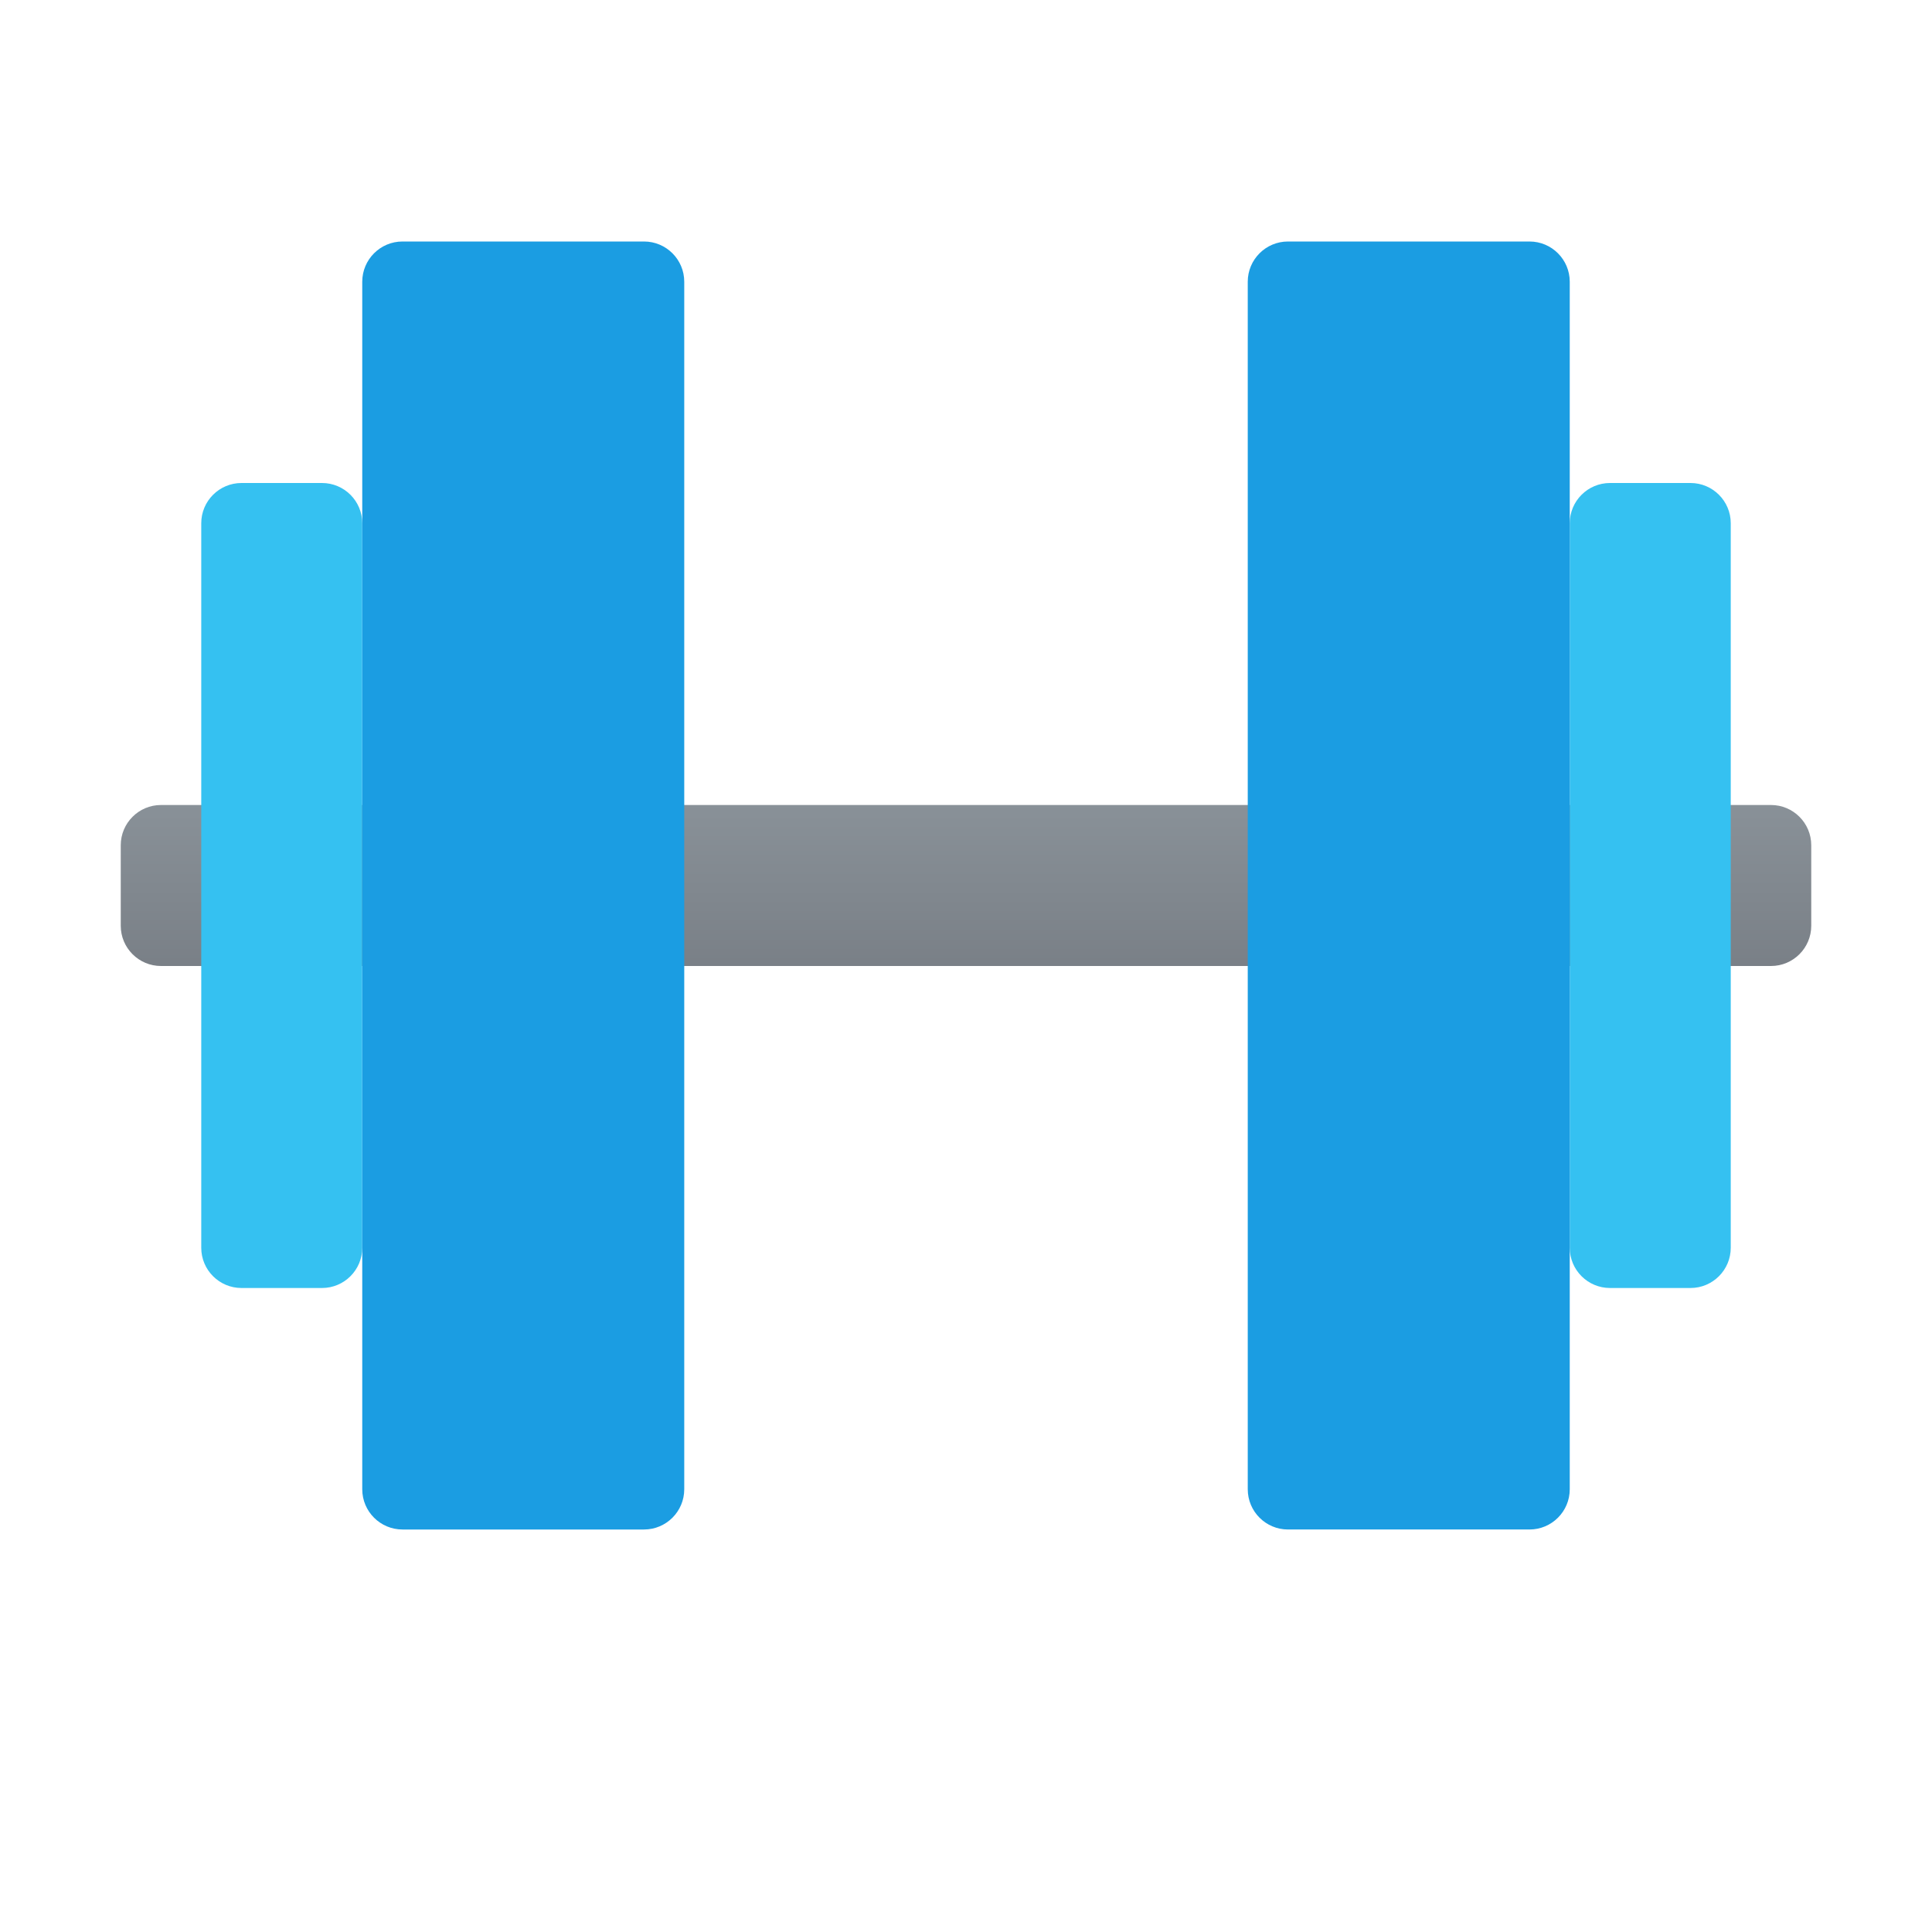 <svg xmlns="http://www.w3.org/2000/svg" viewBox="0 0 48 48" width="50px" height="50px"><linearGradient id="q1j2Af3bOQ_52wSqo4_Vxa" x1="24" x2="24" y1="19.959" y2="24.39" gradientUnits="userSpaceOnUse"><stop offset="0" stop-color="#899198"/><stop offset="1" stop-color="#787e85"/></linearGradient><path fill="url(#q1j2Af3bOQ_52wSqo4_Vxa)" d="M44,24H4c-0.552,0-1-0.448-1-1v-2c0-0.552,0.448-1,1-1h40c0.552,0,1,0.448,1,1v2	C45,23.552,44.552,24,44,24z"/><path fill="#35c1f1" d="M8,32H6c-0.552,0-1-0.448-1-1V13c0-0.552,0.448-1,1-1h2c0.552,0,1,0.448,1,1v18	C9,31.552,8.552,32,8,32z"/><path fill="#1b9de2" d="M16,38h-6c-0.552,0-1-0.448-1-1V7c0-0.552,0.448-1,1-1h6c0.552,0,1,0.448,1,1v30	C17,37.552,16.552,38,16,38z"/><path fill="#35c1f1" d="M40,12h2c0.552,0,1,0.448,1,1v18c0,0.552-0.448,1-1,1h-2c-0.552,0-1-0.448-1-1V13	C39,12.448,39.448,12,40,12z"/><path fill="#1b9de2" d="M32,6h6c0.552,0,1,0.448,1,1v30c0,0.552-0.448,1-1,1h-6c-0.552,0-1-0.448-1-1V7	C31,6.448,31.448,6,32,6z"/></svg>